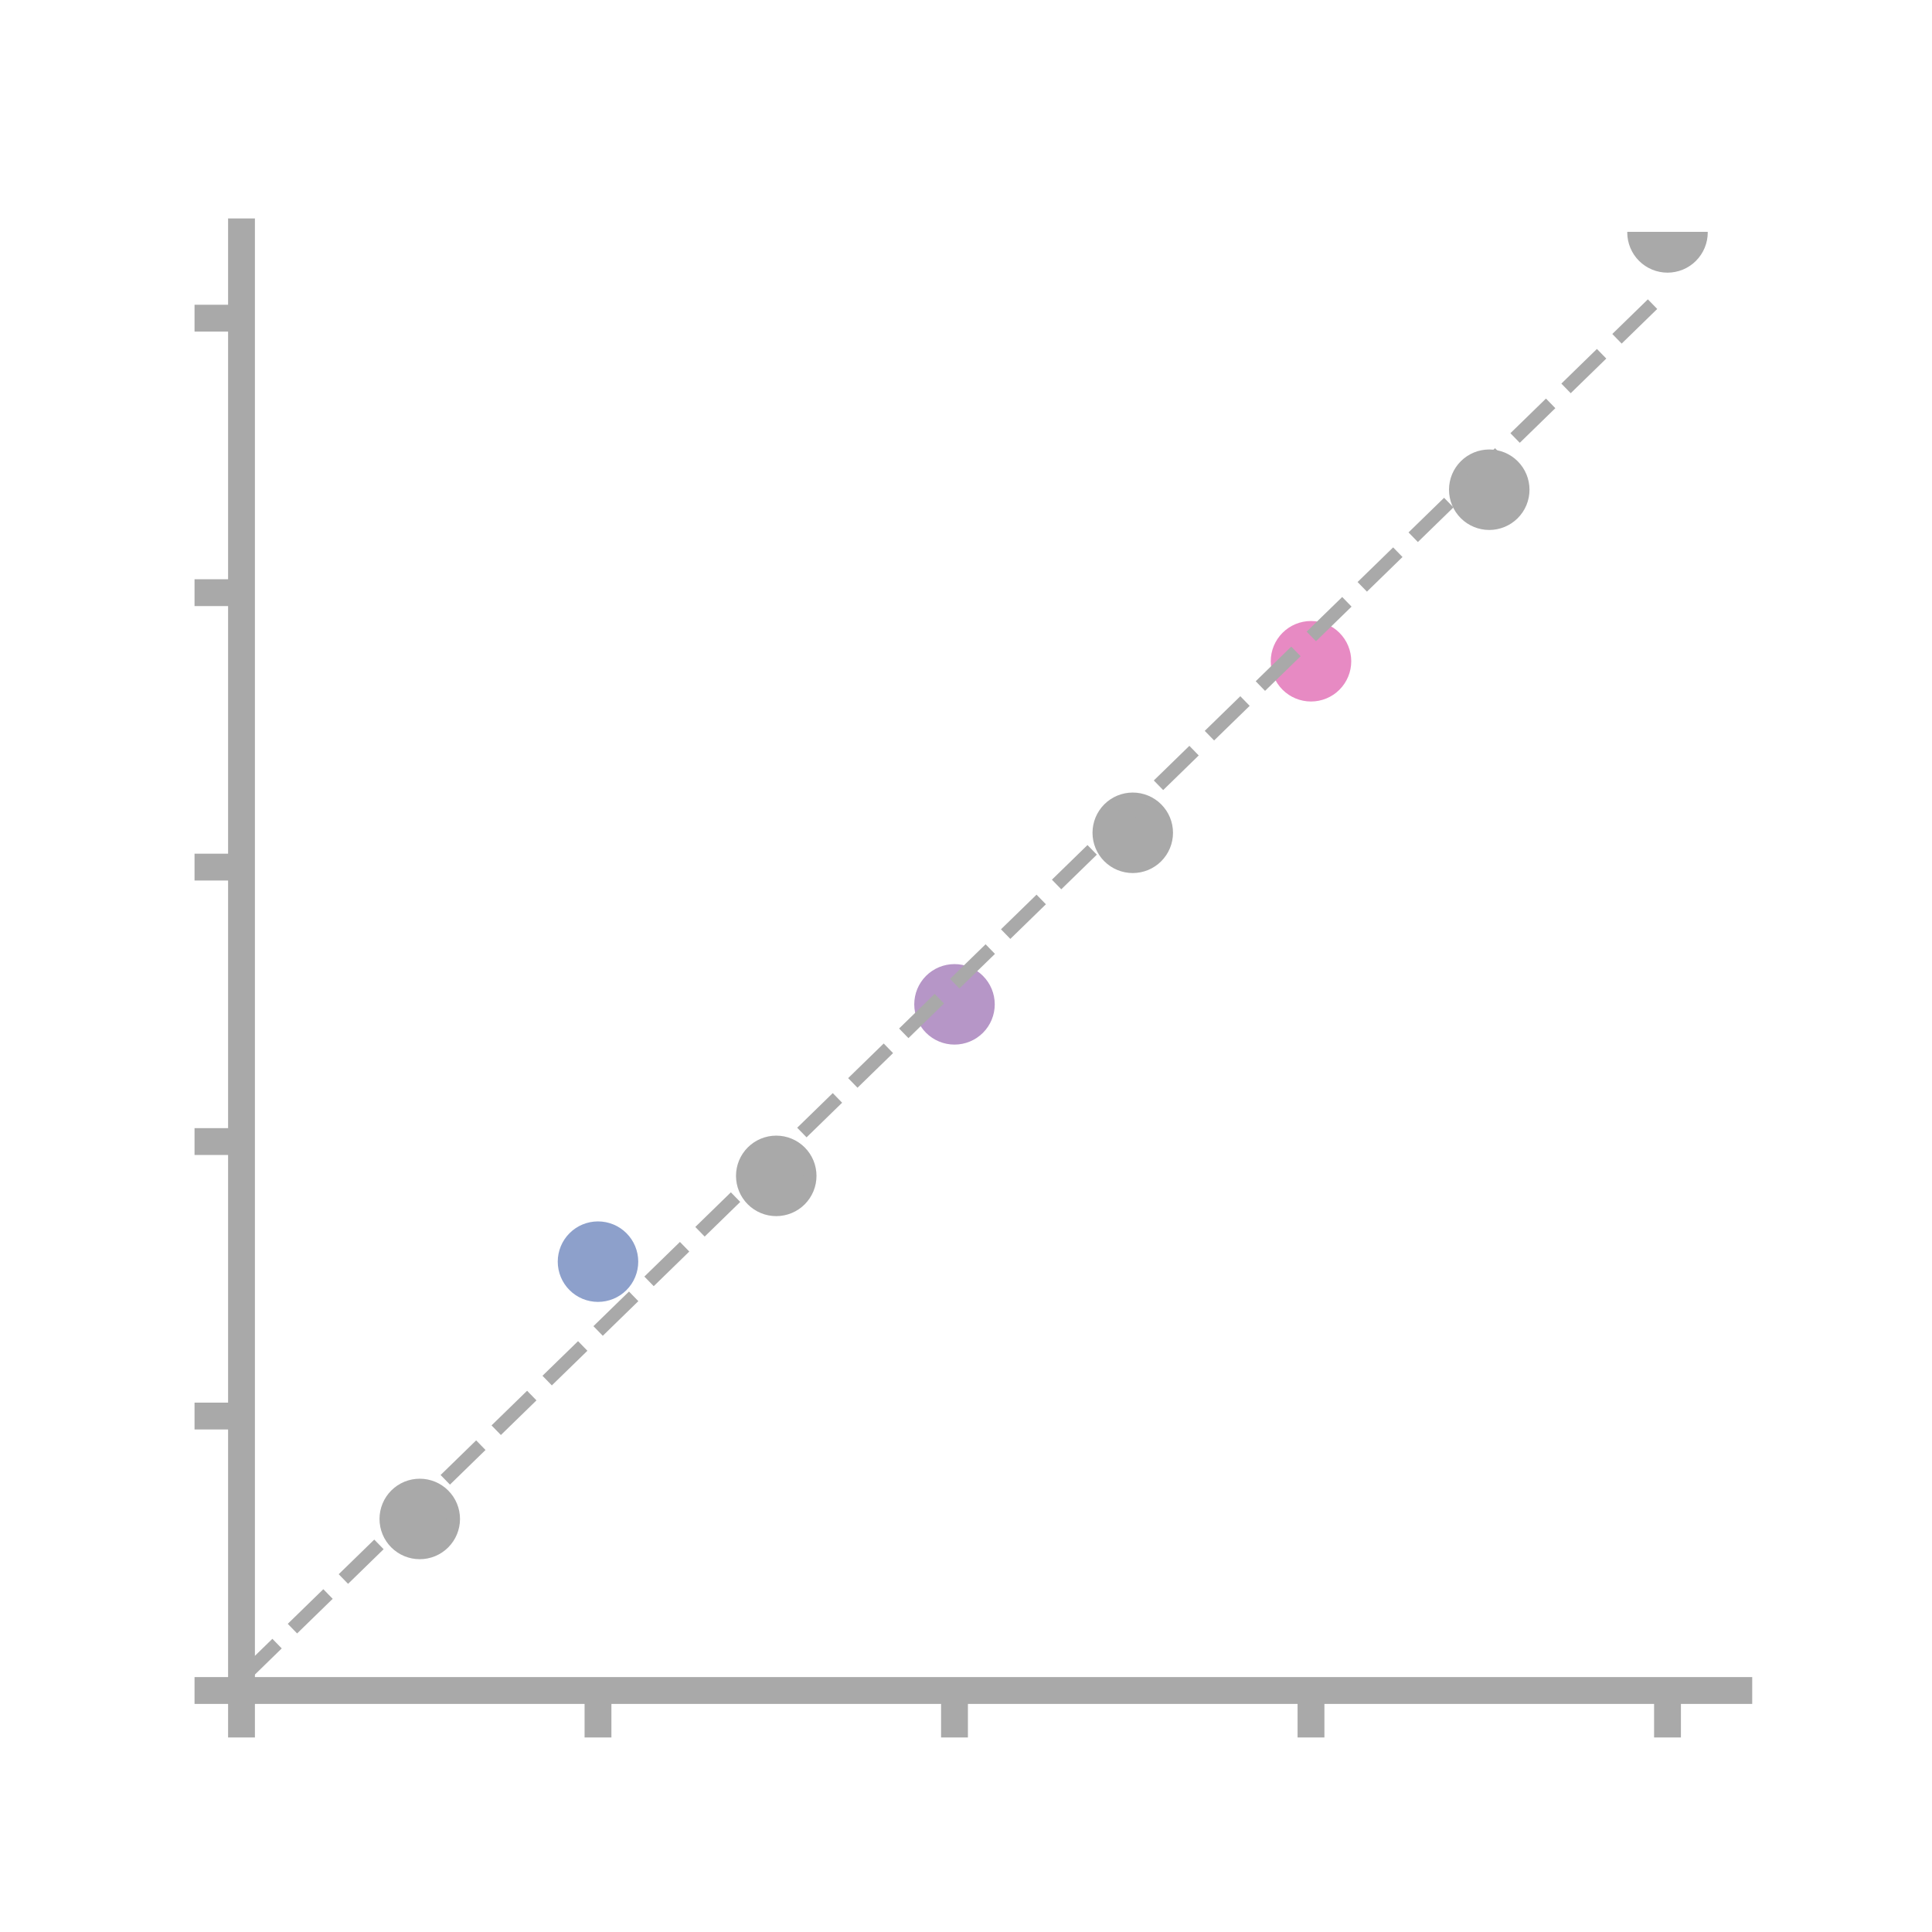 <?xml version="1.0" encoding="utf-8" standalone="no"?>
<!DOCTYPE svg PUBLIC "-//W3C//DTD SVG 1.1//EN"
  "http://www.w3.org/Graphics/SVG/1.1/DTD/svg11.dtd">
<!-- Created with matplotlib (https://matplotlib.org/) -->
<svg height="144pt" version="1.1" viewBox="0 0 144 144" width="144pt" xmlns="http://www.w3.org/2000/svg" xmlns:xlink="http://www.w3.org/1999/xlink">
 <defs>
  <style type="text/css">
*{stroke-linecap:butt;stroke-linejoin:round;}
  </style>
 </defs>
 <g id="figure_1">
  <g id="patch_1">
   <path d="M 0 144 
L 144 144 
L 144 0 
L 0 0 
z
" style="fill:none;"/>
  </g>
  <g id="axes_1">
   <g id="patch_2">
    <path d="M 18 126 
L 129.6 126 
L 129.6 17.28 
L 18 17.28 
z
" style="fill:none;"/>
   </g>
   <g id="PathCollection_1">
    <path clip-path="url(#p1f2b999411)" d="M 31.286 115.714 
C 31.949 115.714 32.585 115.451 33.053 114.982 
C 33.522 114.513 33.786 113.877 33.786 113.214 
C 33.786 112.551 33.522 111.915 33.053 111.447 
C 32.585 110.978 31.949 110.714 31.286 110.714 
C 30.623 110.714 29.987 110.978 29.518 111.447 
C 29.049 111.915 28.786 112.551 28.786 113.214 
C 28.786 113.877 29.049 114.513 29.518 114.982 
C 29.987 115.451 30.623 115.714 31.286 115.714 
z
" style="fill:#a9a9a9;stroke:#a9a9a9;"/>
    <path clip-path="url(#p1f2b999411)" d="M 44.571 96.536 
C 45.234 96.536 45.87 96.273 46.339 95.804 
C 46.808 95.335 47.071 94.699 47.071 94.036 
C 47.071 93.373 46.808 92.737 46.339 92.268 
C 45.87 91.799 45.234 91.536 44.571 91.536 
C 43.908 91.536 43.272 91.799 42.804 92.268 
C 42.335 92.737 42.071 93.373 42.071 94.036 
C 42.071 94.699 42.335 95.335 42.804 95.804 
C 43.272 96.273 43.908 96.536 44.571 96.536 
z
" style="fill:#8da0cb;stroke:#8da0cb;"/>
    <path clip-path="url(#p1f2b999411)" d="M 57.857 90.143 
C 58.52 90.143 59.156 89.88 59.625 89.411 
C 60.094 88.942 60.357 88.306 60.357 87.643 
C 60.357 86.98 60.094 86.344 59.625 85.875 
C 59.156 85.407 58.52 85.143 57.857 85.143 
C 57.194 85.143 56.558 85.407 56.089 85.875 
C 55.621 86.344 55.357 86.98 55.357 87.643 
C 55.357 88.306 55.621 88.942 56.089 89.411 
C 56.558 89.88 57.194 90.143 57.857 90.143 
z
" style="fill:#a9a9a9;stroke:#a9a9a9;"/>
    <path clip-path="url(#p1f2b999411)" d="M 71.143 77.358 
C 71.806 77.358 72.442 77.094 72.911 76.625 
C 73.379 76.157 73.643 75.521 73.643 74.858 
C 73.643 74.195 73.379 73.559 72.911 73.09 
C 72.442 72.621 71.806 72.358 71.143 72.358 
C 70.48 72.358 69.844 72.621 69.375 73.09 
C 68.906 73.559 68.643 74.195 68.643 74.858 
C 68.643 75.521 68.906 76.157 69.375 76.625 
C 69.844 77.094 70.48 77.358 71.143 77.358 
z
" style="fill:#b696c7;stroke:#b696c7;"/>
    <path clip-path="url(#p1f2b999411)" d="M 84.429 64.572 
C 85.092 64.572 85.728 64.309 86.196 63.84 
C 86.665 63.371 86.929 62.735 86.929 62.072 
C 86.929 61.409 86.665 60.773 86.196 60.304 
C 85.728 59.835 85.092 59.572 84.429 59.572 
C 83.766 59.572 83.13 59.835 82.661 60.304 
C 82.192 60.773 81.929 61.409 81.929 62.072 
C 81.929 62.735 82.192 63.371 82.661 63.84 
C 83.13 64.309 83.766 64.572 84.429 64.572 
z
" style="fill:#a9a9a9;stroke:#a9a9a9;"/>
    <path clip-path="url(#p1f2b999411)" d="M 97.714 51.786 
C 98.377 51.786 99.013 51.523 99.482 51.054 
C 99.951 50.585 100.214 49.949 100.214 49.286 
C 100.214 48.623 99.951 47.987 99.482 47.519 
C 99.013 47.05 98.377 46.786 97.714 46.786 
C 97.051 46.786 96.415 47.05 95.947 47.519 
C 95.478 47.987 95.214 48.623 95.214 49.286 
C 95.214 49.949 95.478 50.585 95.947 51.054 
C 96.415 51.523 97.051 51.786 97.714 51.786 
z
" style="fill:#e78ac3;stroke:#e78ac3;"/>
    <path clip-path="url(#p1f2b999411)" d="M 111 39.001 
C 111.663 39.001 112.299 38.737 112.768 38.269 
C 113.237 37.8 113.5 37.164 113.5 36.501 
C 113.5 35.838 113.237 35.202 112.768 34.733 
C 112.299 34.264 111.663 34.001 111 34.001 
C 110.337 34.001 109.701 34.264 109.232 34.733 
C 108.763 35.202 108.5 35.838 108.5 36.501 
C 108.5 37.164 108.763 37.8 109.232 38.269 
C 109.701 38.737 110.337 39.001 111 39.001 
z
" style="fill:#a9a9a9;stroke:#a9a9a9;"/>
    <path clip-path="url(#p1f2b999411)" d="M 124.286 19.822 
C 124.949 19.822 125.585 19.559 126.053 19.09 
C 126.522 18.621 126.786 17.985 126.786 17.322 
C 126.786 16.659 126.522 16.023 126.053 15.555 
C 125.585 15.086 124.949 14.822 124.286 14.822 
C 123.623 14.822 122.987 15.086 122.518 15.555 
C 122.049 16.023 121.786 16.659 121.786 17.322 
C 121.786 17.985 122.049 18.621 122.518 19.09 
C 122.987 19.559 123.623 19.822 124.286 19.822 
z
" style="fill:#a9a9a9;stroke:#a9a9a9;"/>
   </g>
   <g id="matplotlib.axis_1">
    <g id="xtick_1">
     <g id="line2d_1">
      <defs>
       <path d="M 0 0 
L 0 3.5 
" id="m6b94bb43c4" style="stroke:#a9a9a9;stroke-width:2;"/>
      </defs>
      <g>
       <use style="fill:#a9a9a9;stroke:#a9a9a9;stroke-width:2;" x="18" xlink:href="#m6b94bb43c4" y="126"/>
      </g>
     </g>
    </g>
    <g id="xtick_2">
     <g id="line2d_2">
      <g>
       <use style="fill:#a9a9a9;stroke:#a9a9a9;stroke-width:2;" x="44.571" xlink:href="#m6b94bb43c4" y="126"/>
      </g>
     </g>
    </g>
    <g id="xtick_3">
     <g id="line2d_3">
      <g>
       <use style="fill:#a9a9a9;stroke:#a9a9a9;stroke-width:2;" x="71.143" xlink:href="#m6b94bb43c4" y="126"/>
      </g>
     </g>
    </g>
    <g id="xtick_4">
     <g id="line2d_4">
      <g>
       <use style="fill:#a9a9a9;stroke:#a9a9a9;stroke-width:2;" x="97.714" xlink:href="#m6b94bb43c4" y="126"/>
      </g>
     </g>
    </g>
    <g id="xtick_5">
     <g id="line2d_5">
      <g>
       <use style="fill:#a9a9a9;stroke:#a9a9a9;stroke-width:2;" x="124.286" xlink:href="#m6b94bb43c4" y="126"/>
      </g>
     </g>
    </g>
   </g>
   <g id="matplotlib.axis_2">
    <g id="ytick_1">
     <g id="line2d_6">
      <defs>
       <path d="M 0 0 
L -3.5 0 
" id="mb047aeffb6" style="stroke:#a9a9a9;stroke-width:2;"/>
      </defs>
      <g>
       <use style="fill:#a9a9a9;stroke:#a9a9a9;stroke-width:2;" x="18" xlink:href="#mb047aeffb6" y="126"/>
      </g>
     </g>
    </g>
    <g id="ytick_2">
     <g id="line2d_7">
      <g>
       <use style="fill:#a9a9a9;stroke:#a9a9a9;stroke-width:2;" x="18" xlink:href="#mb047aeffb6" y="105.543"/>
      </g>
     </g>
    </g>
    <g id="ytick_3">
     <g id="line2d_8">
      <g>
       <use style="fill:#a9a9a9;stroke:#a9a9a9;stroke-width:2;" x="18" xlink:href="#mb047aeffb6" y="85.086"/>
      </g>
     </g>
    </g>
    <g id="ytick_4">
     <g id="line2d_9">
      <g>
       <use style="fill:#a9a9a9;stroke:#a9a9a9;stroke-width:2;" x="18" xlink:href="#mb047aeffb6" y="64.629"/>
      </g>
     </g>
    </g>
    <g id="ytick_5">
     <g id="line2d_10">
      <g>
       <use style="fill:#a9a9a9;stroke:#a9a9a9;stroke-width:2;" x="18" xlink:href="#mb047aeffb6" y="44.172"/>
      </g>
     </g>
    </g>
    <g id="ytick_6">
     <g id="line2d_11">
      <g>
       <use style="fill:#a9a9a9;stroke:#a9a9a9;stroke-width:2;" x="18" xlink:href="#mb047aeffb6" y="23.715"/>
      </g>
     </g>
    </g>
   </g>
   <g id="line2d_12">
    <path clip-path="url(#p1f2b999411)" d="M 18 125.087 
L 19.074 124.041 
L 20.147 122.996 
L 21.221 121.95 
L 22.294 120.905 
L 23.368 119.859 
L 24.442 118.814 
L 25.515 117.768 
L 26.589 116.723 
L 27.662 115.677 
L 28.736 114.632 
L 29.81 113.586 
L 30.883 112.541 
L 31.957 111.496 
L 33.03 110.45 
L 34.104 109.405 
L 35.177 108.359 
L 36.251 107.314 
L 37.325 106.268 
L 38.398 105.223 
L 39.472 104.177 
L 40.545 103.132 
L 41.619 102.086 
L 42.693 101.041 
L 43.766 99.995 
L 44.84 98.95 
L 45.913 97.904 
L 46.987 96.859 
L 48.061 95.813 
L 49.134 94.768 
L 50.208 93.722 
L 51.281 92.677 
L 52.355 91.631 
L 53.429 90.586 
L 54.502 89.54 
L 55.576 88.495 
L 56.649 87.449 
L 57.723 86.404 
L 58.797 85.358 
L 59.87 84.313 
L 60.944 83.268 
L 62.017 82.222 
L 63.091 81.177 
L 64.165 80.131 
L 65.238 79.086 
L 66.312 78.04 
L 67.385 76.995 
L 68.459 75.949 
L 69.532 74.904 
L 70.606 73.858 
L 71.68 72.813 
L 72.753 71.767 
L 73.827 70.722 
L 74.9 69.676 
L 75.974 68.631 
L 77.048 67.585 
L 78.121 66.54 
L 79.195 65.494 
L 80.268 64.449 
L 81.342 63.403 
L 82.416 62.358 
L 83.489 61.312 
L 84.563 60.267 
L 85.636 59.221 
L 86.71 58.176 
L 87.784 57.131 
L 88.857 56.085 
L 89.931 55.04 
L 91.004 53.994 
L 92.078 52.949 
L 93.152 51.903 
L 94.225 50.858 
L 95.299 49.812 
L 96.372 48.767 
L 97.446 47.721 
L 98.519 46.676 
L 99.593 45.63 
L 100.667 44.585 
L 101.74 43.539 
L 102.814 42.494 
L 103.887 41.448 
L 104.961 40.403 
L 106.035 39.357 
L 107.108 38.312 
L 108.182 37.266 
L 109.255 36.221 
L 110.329 35.175 
L 111.403 34.13 
L 112.476 33.084 
L 113.55 32.039 
L 114.623 30.994 
L 115.697 29.948 
L 116.771 28.903 
L 117.844 27.857 
L 118.918 26.812 
L 119.991 25.766 
L 121.065 24.721 
L 122.139 23.675 
L 123.212 22.63 
L 124.286 21.584 
" style="fill:none;stroke:#a9a9a9;stroke-dasharray:3.7,1.6;stroke-dashoffset:0;"/>
   </g>
   <g id="patch_3">
    <path d="M 18 126 
L 18 17.28 
" style="fill:none;stroke:#a9a9a9;stroke-linecap:square;stroke-linejoin:miter;stroke-width:2;"/>
   </g>
   <g id="patch_4">
    <path d="M 129.6 126 
L 129.6 17.28 
" style="fill:none;"/>
   </g>
   <g id="patch_5">
    <path d="M 18 126 
L 129.6 126 
" style="fill:none;stroke:#a9a9a9;stroke-linecap:square;stroke-linejoin:miter;stroke-width:2;"/>
   </g>
   <g id="patch_6">
    <path d="M 18 17.28 
L 129.6 17.28 
" style="fill:none;"/>
   </g>
  </g>
 </g>
 <defs>
  <clipPath id="p1f2b999411">
   <rect height="108.72" width="111.6" x="18" y="17.28"/>
  </clipPath>
 </defs>
</svg>
